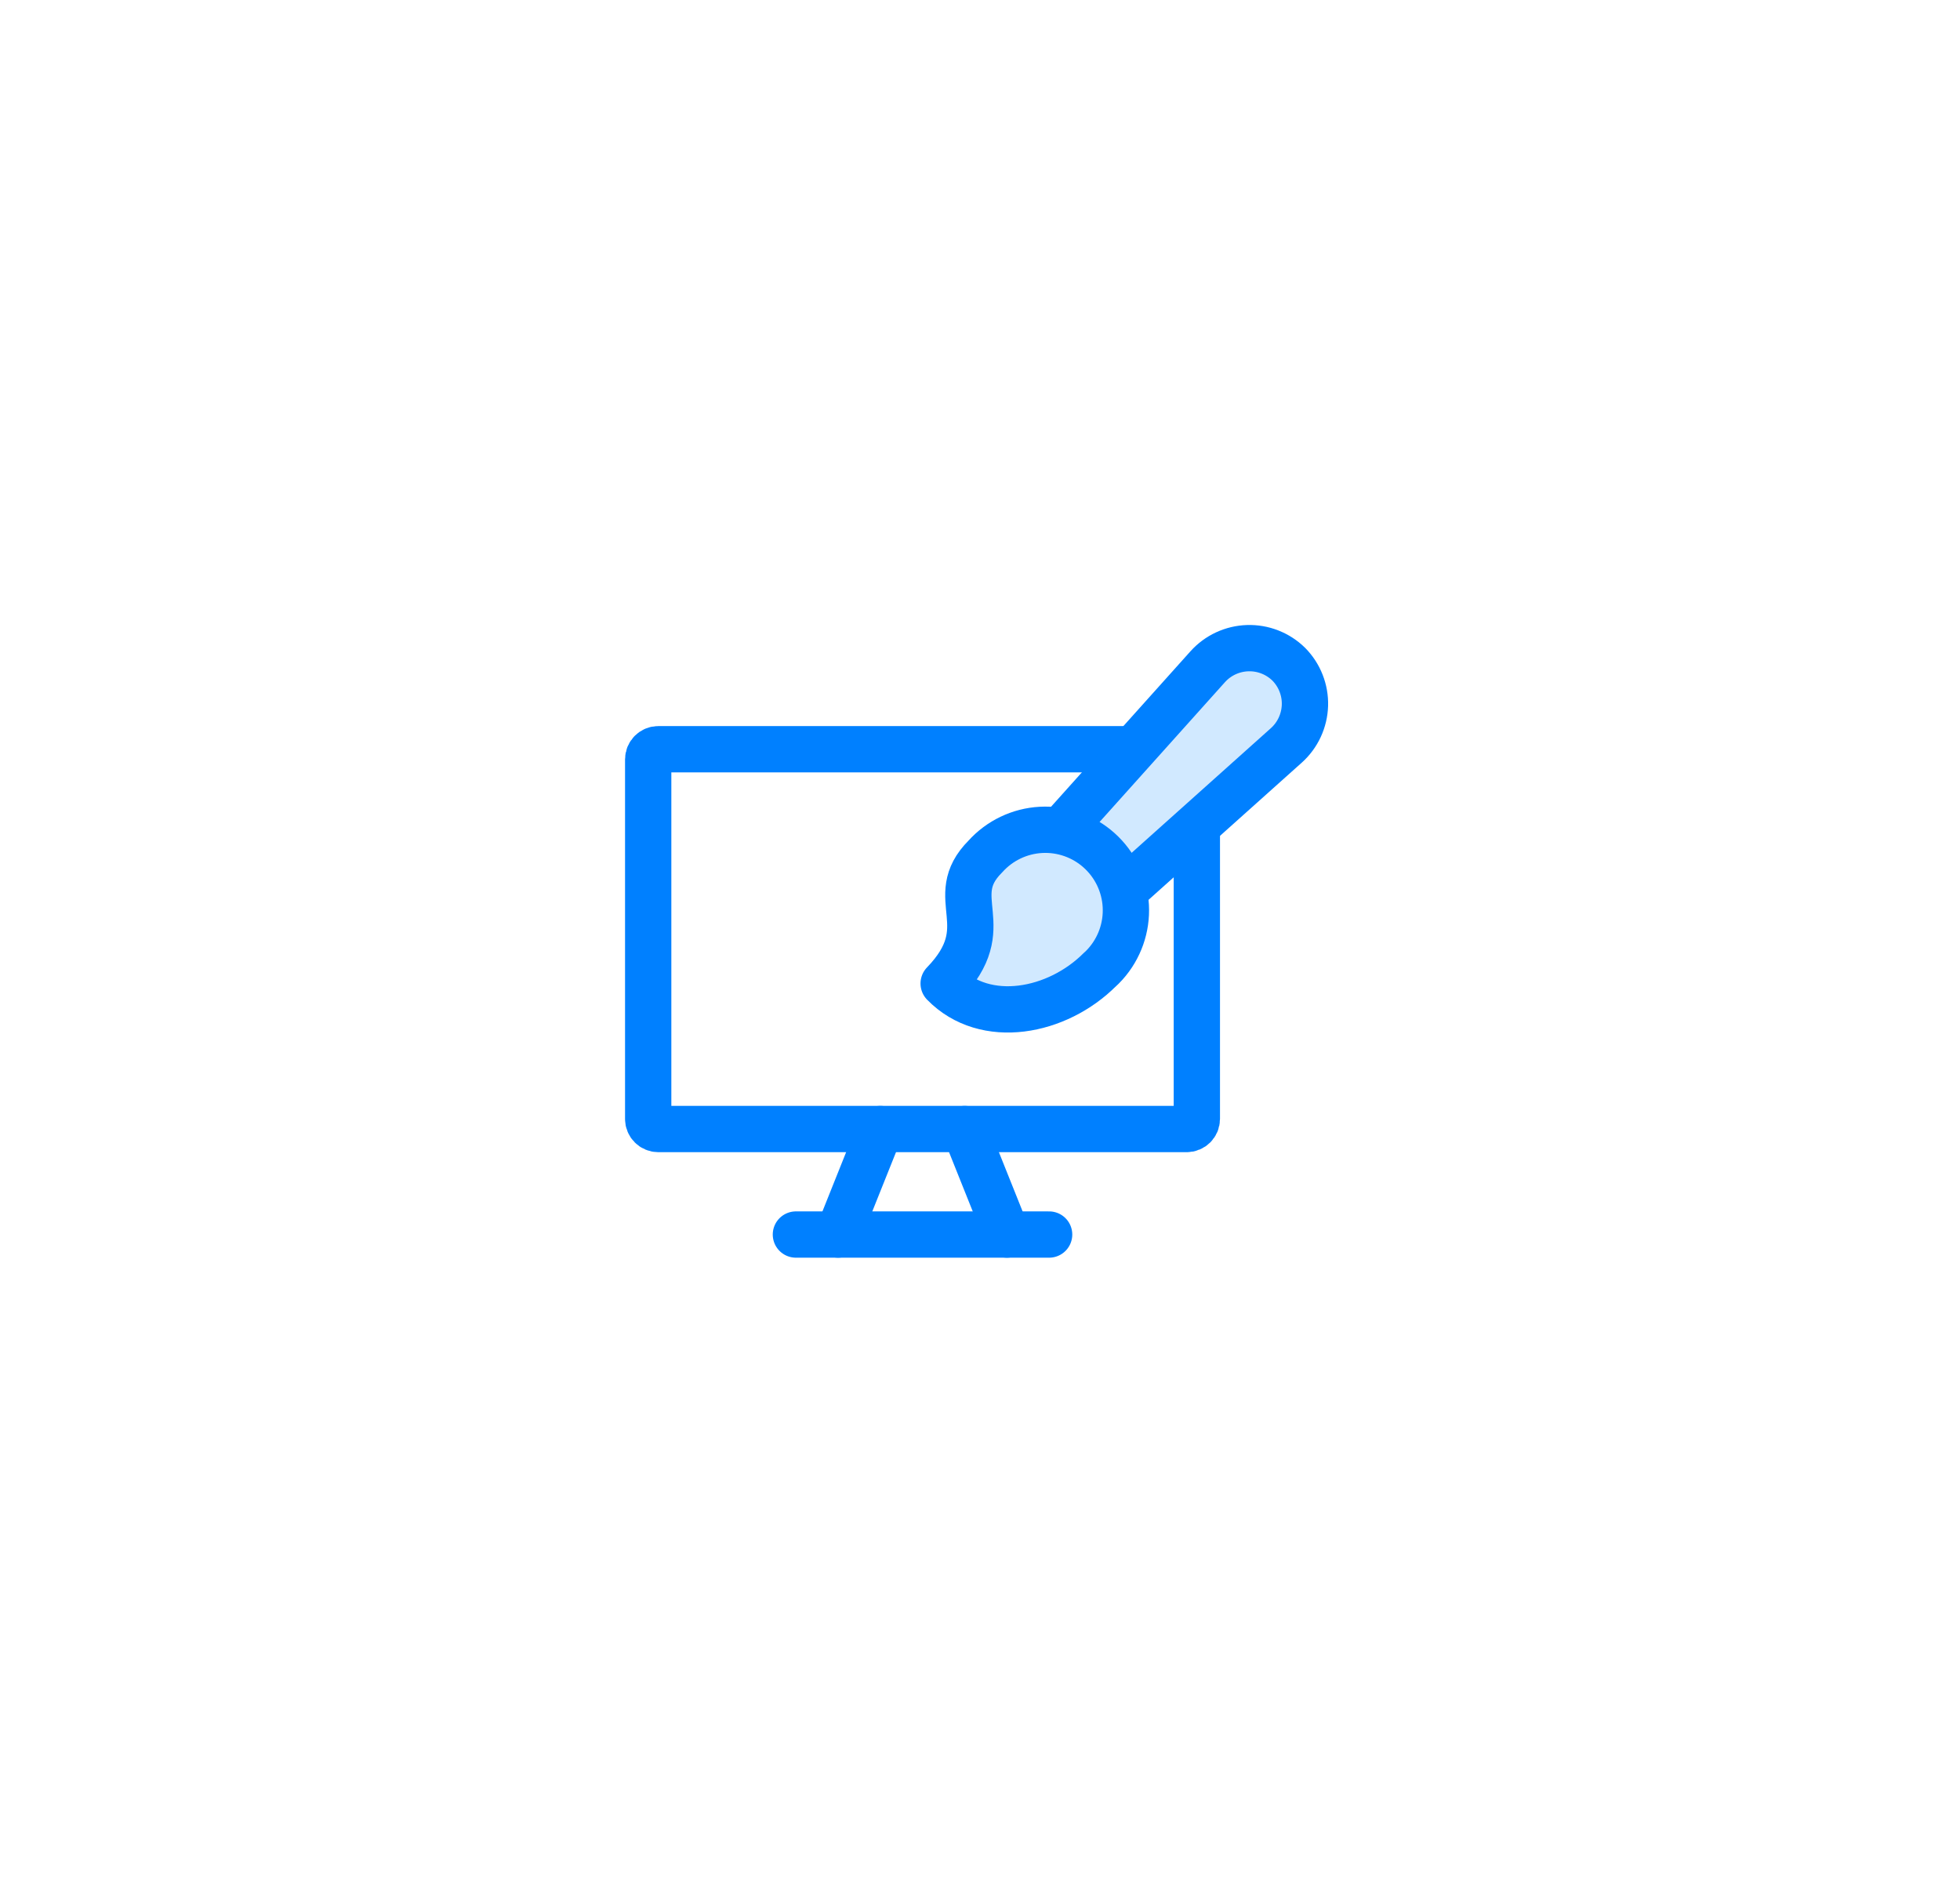 <svg width="127" height="122" viewBox="0 0 127 122" fill="none" xmlns="http://www.w3.org/2000/svg">
<g filter="url(#filter0_d_109_1555)">
<path d="M76.896 48.551H42.655C42.293 48.551 42 48.844 42 49.206V72.508C42 72.87 42.293 73.163 42.655 73.163H76.896C77.258 73.163 77.551 72.87 77.551 72.508V49.206C77.551 48.844 77.258 48.551 76.896 48.551Z" stroke="#0080FF" stroke-width="3" stroke-linecap="round" stroke-linejoin="round"/>
<path d="M57.041 73.164L54.306 80" stroke="#0080FF" stroke-width="3" stroke-linecap="round" stroke-linejoin="round"/>
<path d="M62.51 73.164L65.245 80" stroke="#0080FF" stroke-width="3" stroke-linecap="round" stroke-linejoin="round"/>
<path d="M51.571 80H67.979" stroke="#0080FF" stroke-width="3" stroke-linecap="round" stroke-linejoin="round"/>
<g opacity="0.3">
<g opacity="0.3">
<path opacity="0.3" d="M71.283 62.811C68.528 65.585 63.847 66.503 61.145 63.728C64.747 60.001 61.145 58.201 63.846 55.499C64.772 54.468 66.068 53.848 67.451 53.773C68.835 53.699 70.191 54.177 71.221 55.102C72.252 56.028 72.873 57.324 72.947 58.707C73.022 60.09 72.543 61.447 71.618 62.477C71.49 62.62 71.354 62.755 71.211 62.883L71.283 62.811Z" fill="#0080FF"/>
</g>
</g>
<path d="M83.51 43.046C83.159 42.701 82.743 42.43 82.285 42.251C81.827 42.071 81.338 41.987 80.846 42.002C80.354 42.017 79.871 42.132 79.425 42.339C78.979 42.546 78.58 42.842 78.252 43.208L68.564 54.012C69.603 54.218 70.552 54.739 71.283 55.506C71.94 56.16 72.418 56.973 72.67 57.865L83.348 48.304C83.714 47.976 84.01 47.576 84.217 47.13C84.424 46.685 84.539 46.201 84.555 45.71C84.57 45.218 84.485 44.728 84.305 44.271C84.126 43.813 83.855 43.396 83.51 43.046Z" fill="#D1E9FF"/>
<path d="M83.51 43.046C83.159 42.701 82.743 42.43 82.285 42.251C81.827 42.071 81.338 41.987 80.846 42.002C80.354 42.017 79.871 42.132 79.425 42.339C78.979 42.546 78.58 42.842 78.252 43.208L68.564 54.012C69.603 54.218 70.552 54.739 71.283 55.506C71.94 56.16 72.418 56.973 72.67 57.865L83.348 48.304C83.714 47.976 84.01 47.576 84.217 47.13C84.424 46.685 84.539 46.201 84.555 45.71C84.57 45.218 84.485 44.728 84.305 44.271C84.126 43.813 83.855 43.396 83.51 43.046V43.046Z" stroke="#0080FF" stroke-width="3" stroke-linecap="round" stroke-linejoin="round"/>
<path d="M71.283 62.815C68.528 65.589 63.847 66.507 61.145 63.732C64.747 60.005 61.145 58.205 63.846 55.503C64.772 54.472 66.068 53.852 67.451 53.777C68.835 53.703 70.191 54.181 71.221 55.106C72.252 56.031 72.873 57.328 72.947 58.711C73.022 60.094 72.543 61.45 71.618 62.481C71.49 62.624 71.354 62.759 71.211 62.887L71.283 62.815Z" fill="#D1E9FF" stroke="#0080FF" stroke-width="3" stroke-linecap="round" stroke-linejoin="round"/>
</g>
<defs>
<filter id="filter0_d_109_1555" x="0.5" y="0.5" width="125.557" height="121" filterUnits="userSpaceOnUse" color-interpolation-filters="sRGB">
<feFlood flood-opacity="0" result="BackgroundImageFix"/>
<feColorMatrix in="SourceAlpha" type="matrix" values="0 0 0 0 0 0 0 0 0 0 0 0 0 0 0 0 0 0 127 0" result="hardAlpha"/>
<feOffset/>
<feGaussianBlur stdDeviation="20"/>
<feComposite in2="hardAlpha" operator="out"/>
<feColorMatrix type="matrix" values="0 0 0 0 0.286 0 0 0 0 0.329 0 0 0 0 0.898 0 0 0 0.1 0"/>
<feBlend mode="normal" in2="BackgroundImageFix" result="effect1_dropShadow_109_1555"/>
<feBlend mode="normal" in="SourceGraphic" in2="effect1_dropShadow_109_1555" result="shape"/>
</filter>
</defs>
</svg>
